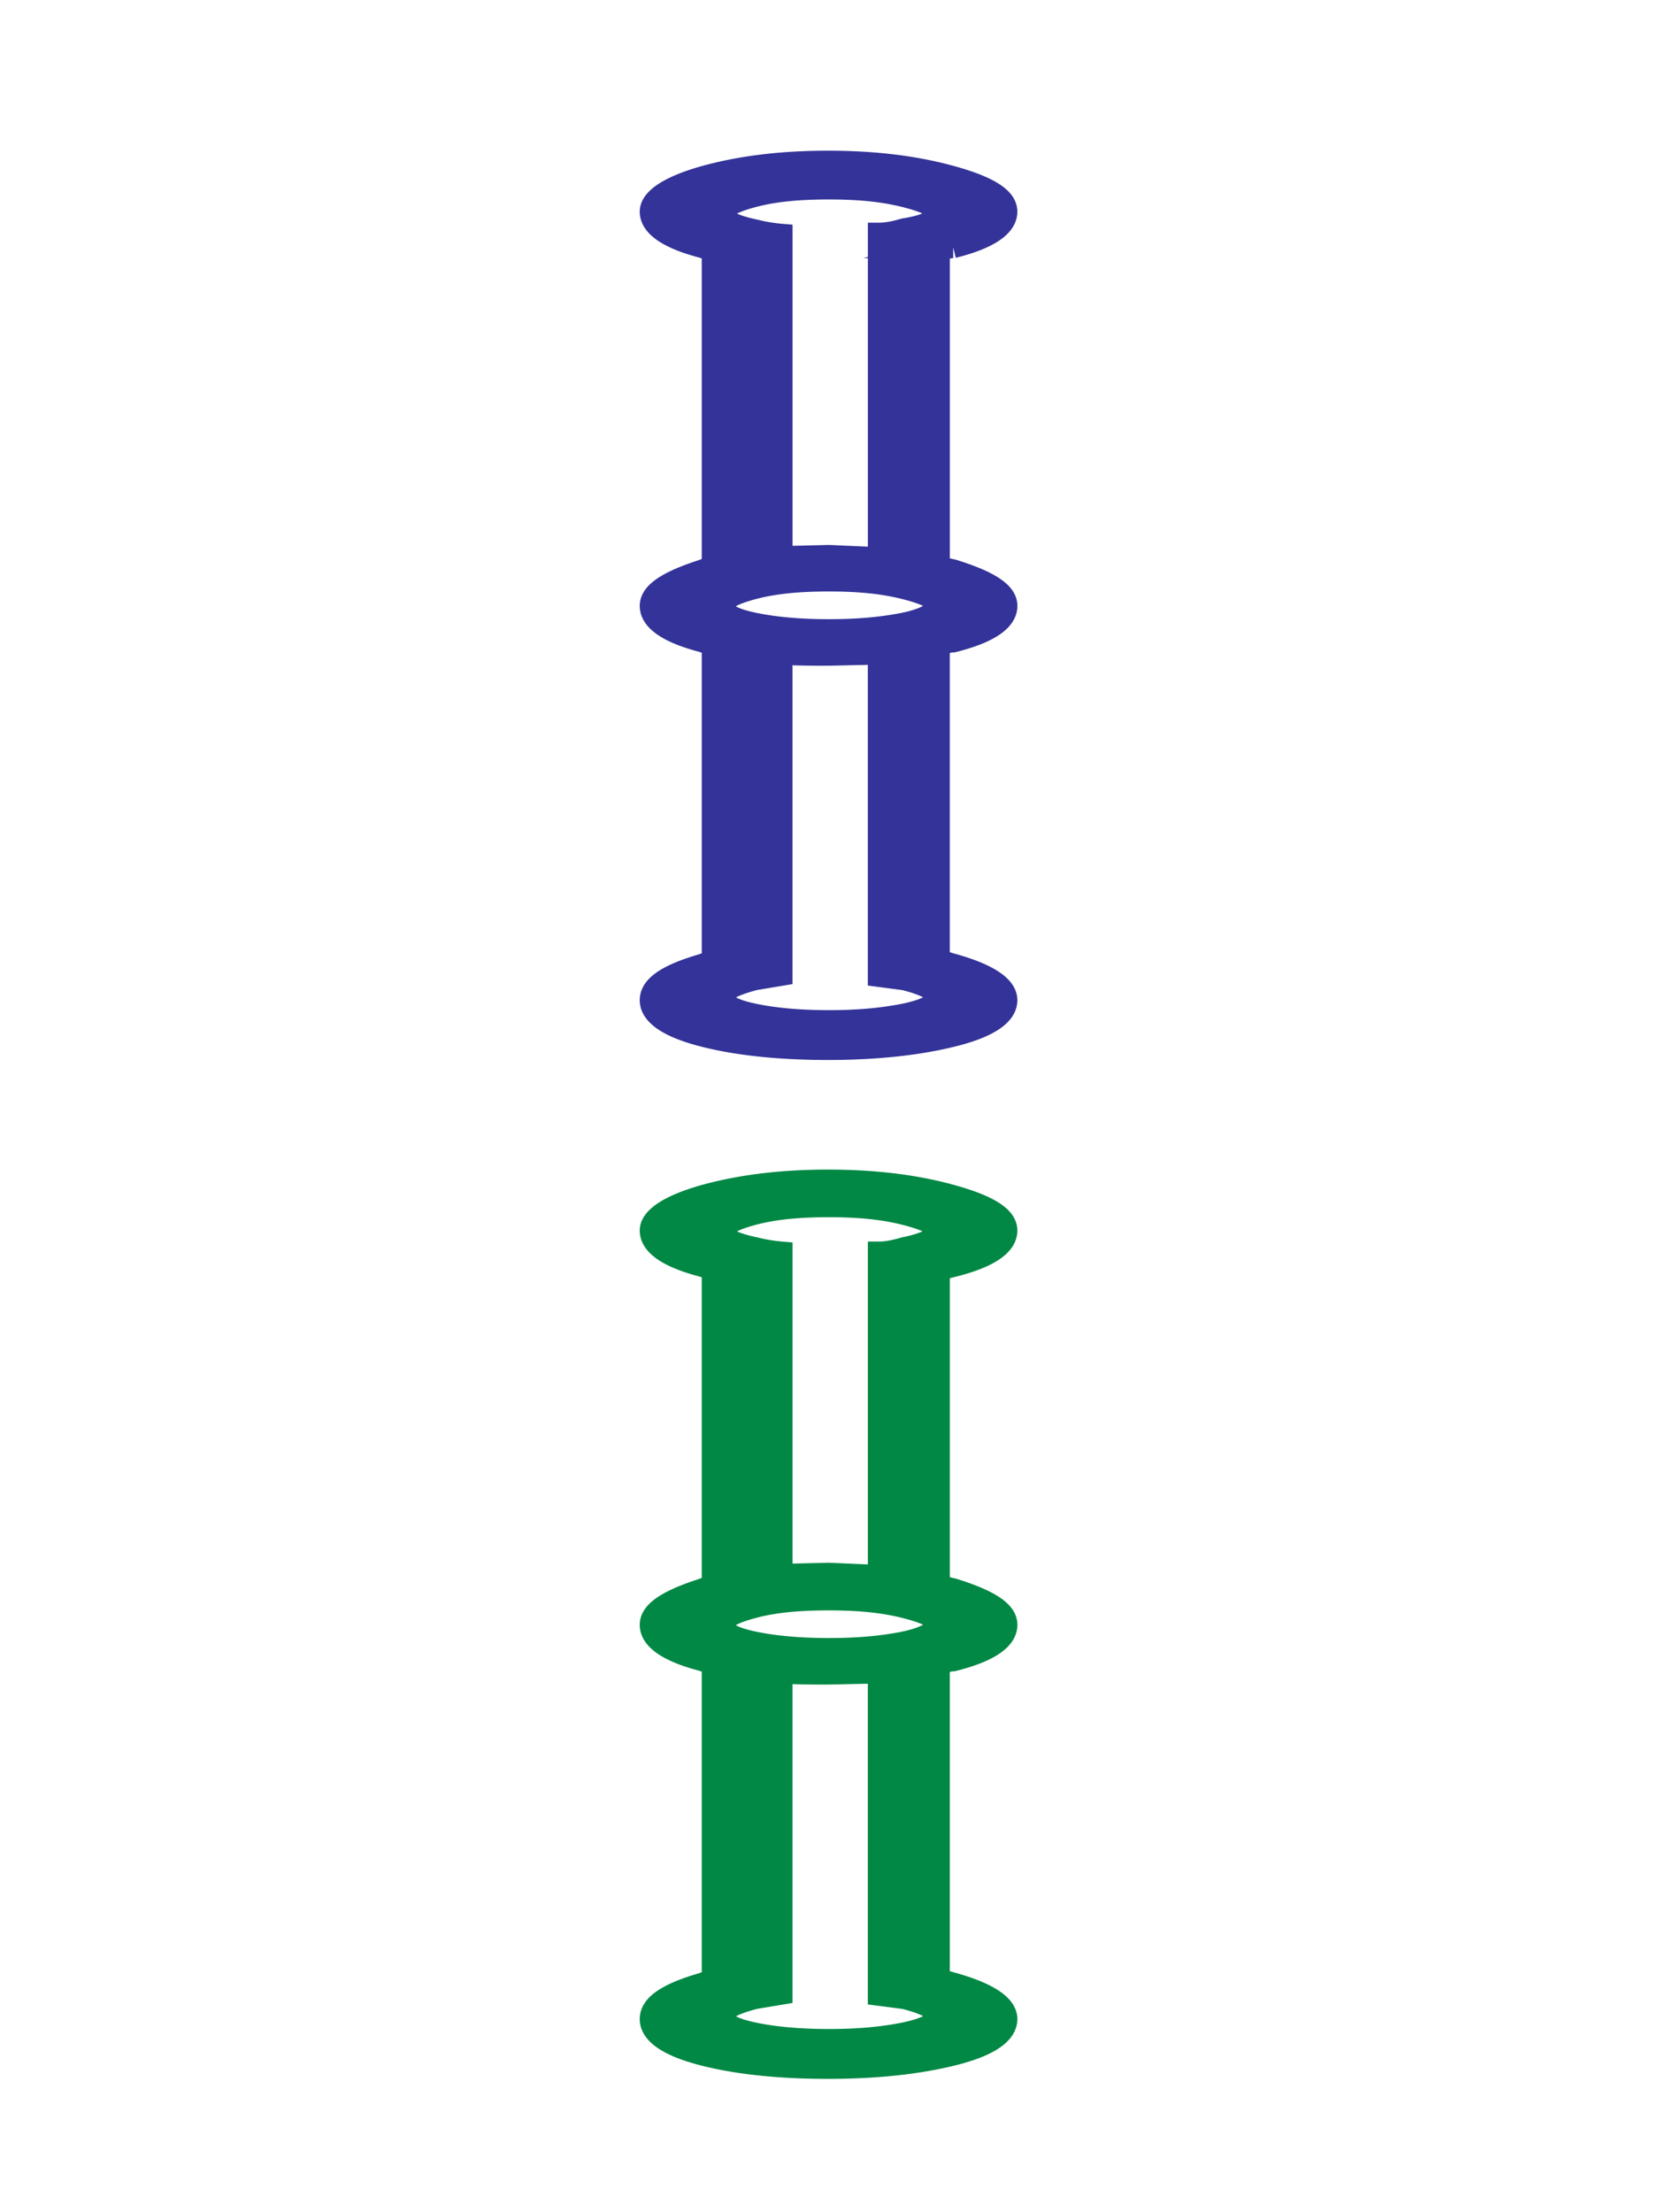 <svg xmlns="http://www.w3.org/2000/svg" width="150" height="200" viewBox="0 0 39.7 52.9" stroke-width=".53" stroke-miterlimit="10"><path d="M22.808 5.895c.848-.212 1.272-.504 1.272-.848 0-.318-.424-.583-1.272-.822s-1.829-.371-2.995-.371-2.146.132-2.994.371c-.821.238-1.245.53-1.245.822 0 .344.424.636 1.245.848.053.026.133.026.239.053v7.632c-.106.026-.186.026-.239.053-.821.265-1.245.53-1.245.848 0 .344.424.636 1.245.848.053.027.133.027.239.053v7.632c-.106.027-.186.027-.239.053-.821.239-1.245.504-1.245.848s.424.636 1.245.848 1.829.318 2.994.318c1.14 0 2.146-.106 2.995-.318s1.272-.503 1.272-.848c0-.318-.424-.609-1.272-.848-.106-.026-.239-.079-.344-.079v-7.579c.106-.027.239-.08.345-.08.848-.212 1.272-.503 1.272-.848 0-.318-.424-.583-1.272-.848l-.344-.08V5.974c.106-.026.212-.079.345-.079zM21.642 24.26c-.53.106-1.113.159-1.802.159s-1.299-.053-1.802-.159-.742-.239-.742-.424c0-.159.265-.292.768-.424l.636-.106v-7.685c.345.026.716.026 1.139.026l1.193-.026v7.712l.609.08c.53.132.795.291.795.424-.026.185-.291.318-.795.424zm0-9.355c-.53.106-1.113.159-1.802.159s-1.299-.053-1.802-.159-.742-.238-.742-.424c0-.159.239-.292.742-.424s1.087-.186 1.802-.186c.689 0 1.272.053 1.802.186s.795.265.795.424c-.026.159-.291.318-.795.424zm0-9.434c-.186.053-.398.106-.609.106v7.764l-1.193-.053-1.139.027V5.603a3.97 3.97 0 0 1-.636-.106c-.503-.106-.768-.238-.768-.397s.239-.292.742-.424 1.087-.185 1.802-.185c.689 0 1.272.053 1.802.185s.795.265.795.424c-.026.159-.291.291-.795.371z" fill="#339" stroke="#339"/><path d="M22.808 30.275c.848-.212 1.272-.503 1.272-.848 0-.318-.424-.583-1.272-.822s-1.829-.371-2.995-.371-2.146.133-2.994.371c-.821.238-1.245.53-1.245.822 0 .345.424.636 1.245.848.053.027.133.027.239.053v7.632c-.106.026-.186.026-.239.053-.821.265-1.245.53-1.245.848 0 .345.424.636 1.245.848.053.027.133.027.239.053v7.632c-.106.026-.186.026-.239.053-.821.239-1.245.504-1.245.848s.424.636 1.245.848 1.829.318 2.994.318c1.14 0 2.146-.106 2.995-.318s1.272-.503 1.272-.848c0-.318-.424-.609-1.272-.848-.106-.026-.239-.079-.344-.079v-7.579c.106-.027.239-.08.345-.08.848-.212 1.272-.503 1.272-.848 0-.318-.424-.583-1.272-.848l-.344-.08v-7.579c.106-.053.212-.08.345-.08zm-1.166 18.364c-.53.106-1.113.159-1.802.159s-1.299-.053-1.802-.159-.742-.238-.742-.424c0-.159.265-.292.768-.424l.636-.106V40c.345.026.716.026 1.139.026L21.032 40v7.712l.609.079c.53.132.795.291.795.424-.026.185-.291.318-.795.424zm0-9.355c-.53.106-1.113.159-1.802.159s-1.299-.053-1.802-.159-.742-.238-.742-.424c0-.159.239-.291.742-.424s1.087-.185 1.802-.185c.689 0 1.272.053 1.802.185s.795.265.795.424c-.026.159-.291.318-.795.424zm0-9.434c-.186.053-.398.106-.609.106v7.738l-1.193-.053-1.139.027v-7.712a3.97 3.97 0 0 1-.636-.106c-.503-.106-.768-.238-.768-.397s.239-.292.742-.424 1.087-.186 1.802-.186c.689 0 1.272.053 1.802.186s.795.265.795.424c-.026.159-.291.291-.795.397z" fill="#084" stroke="#084"/></svg>